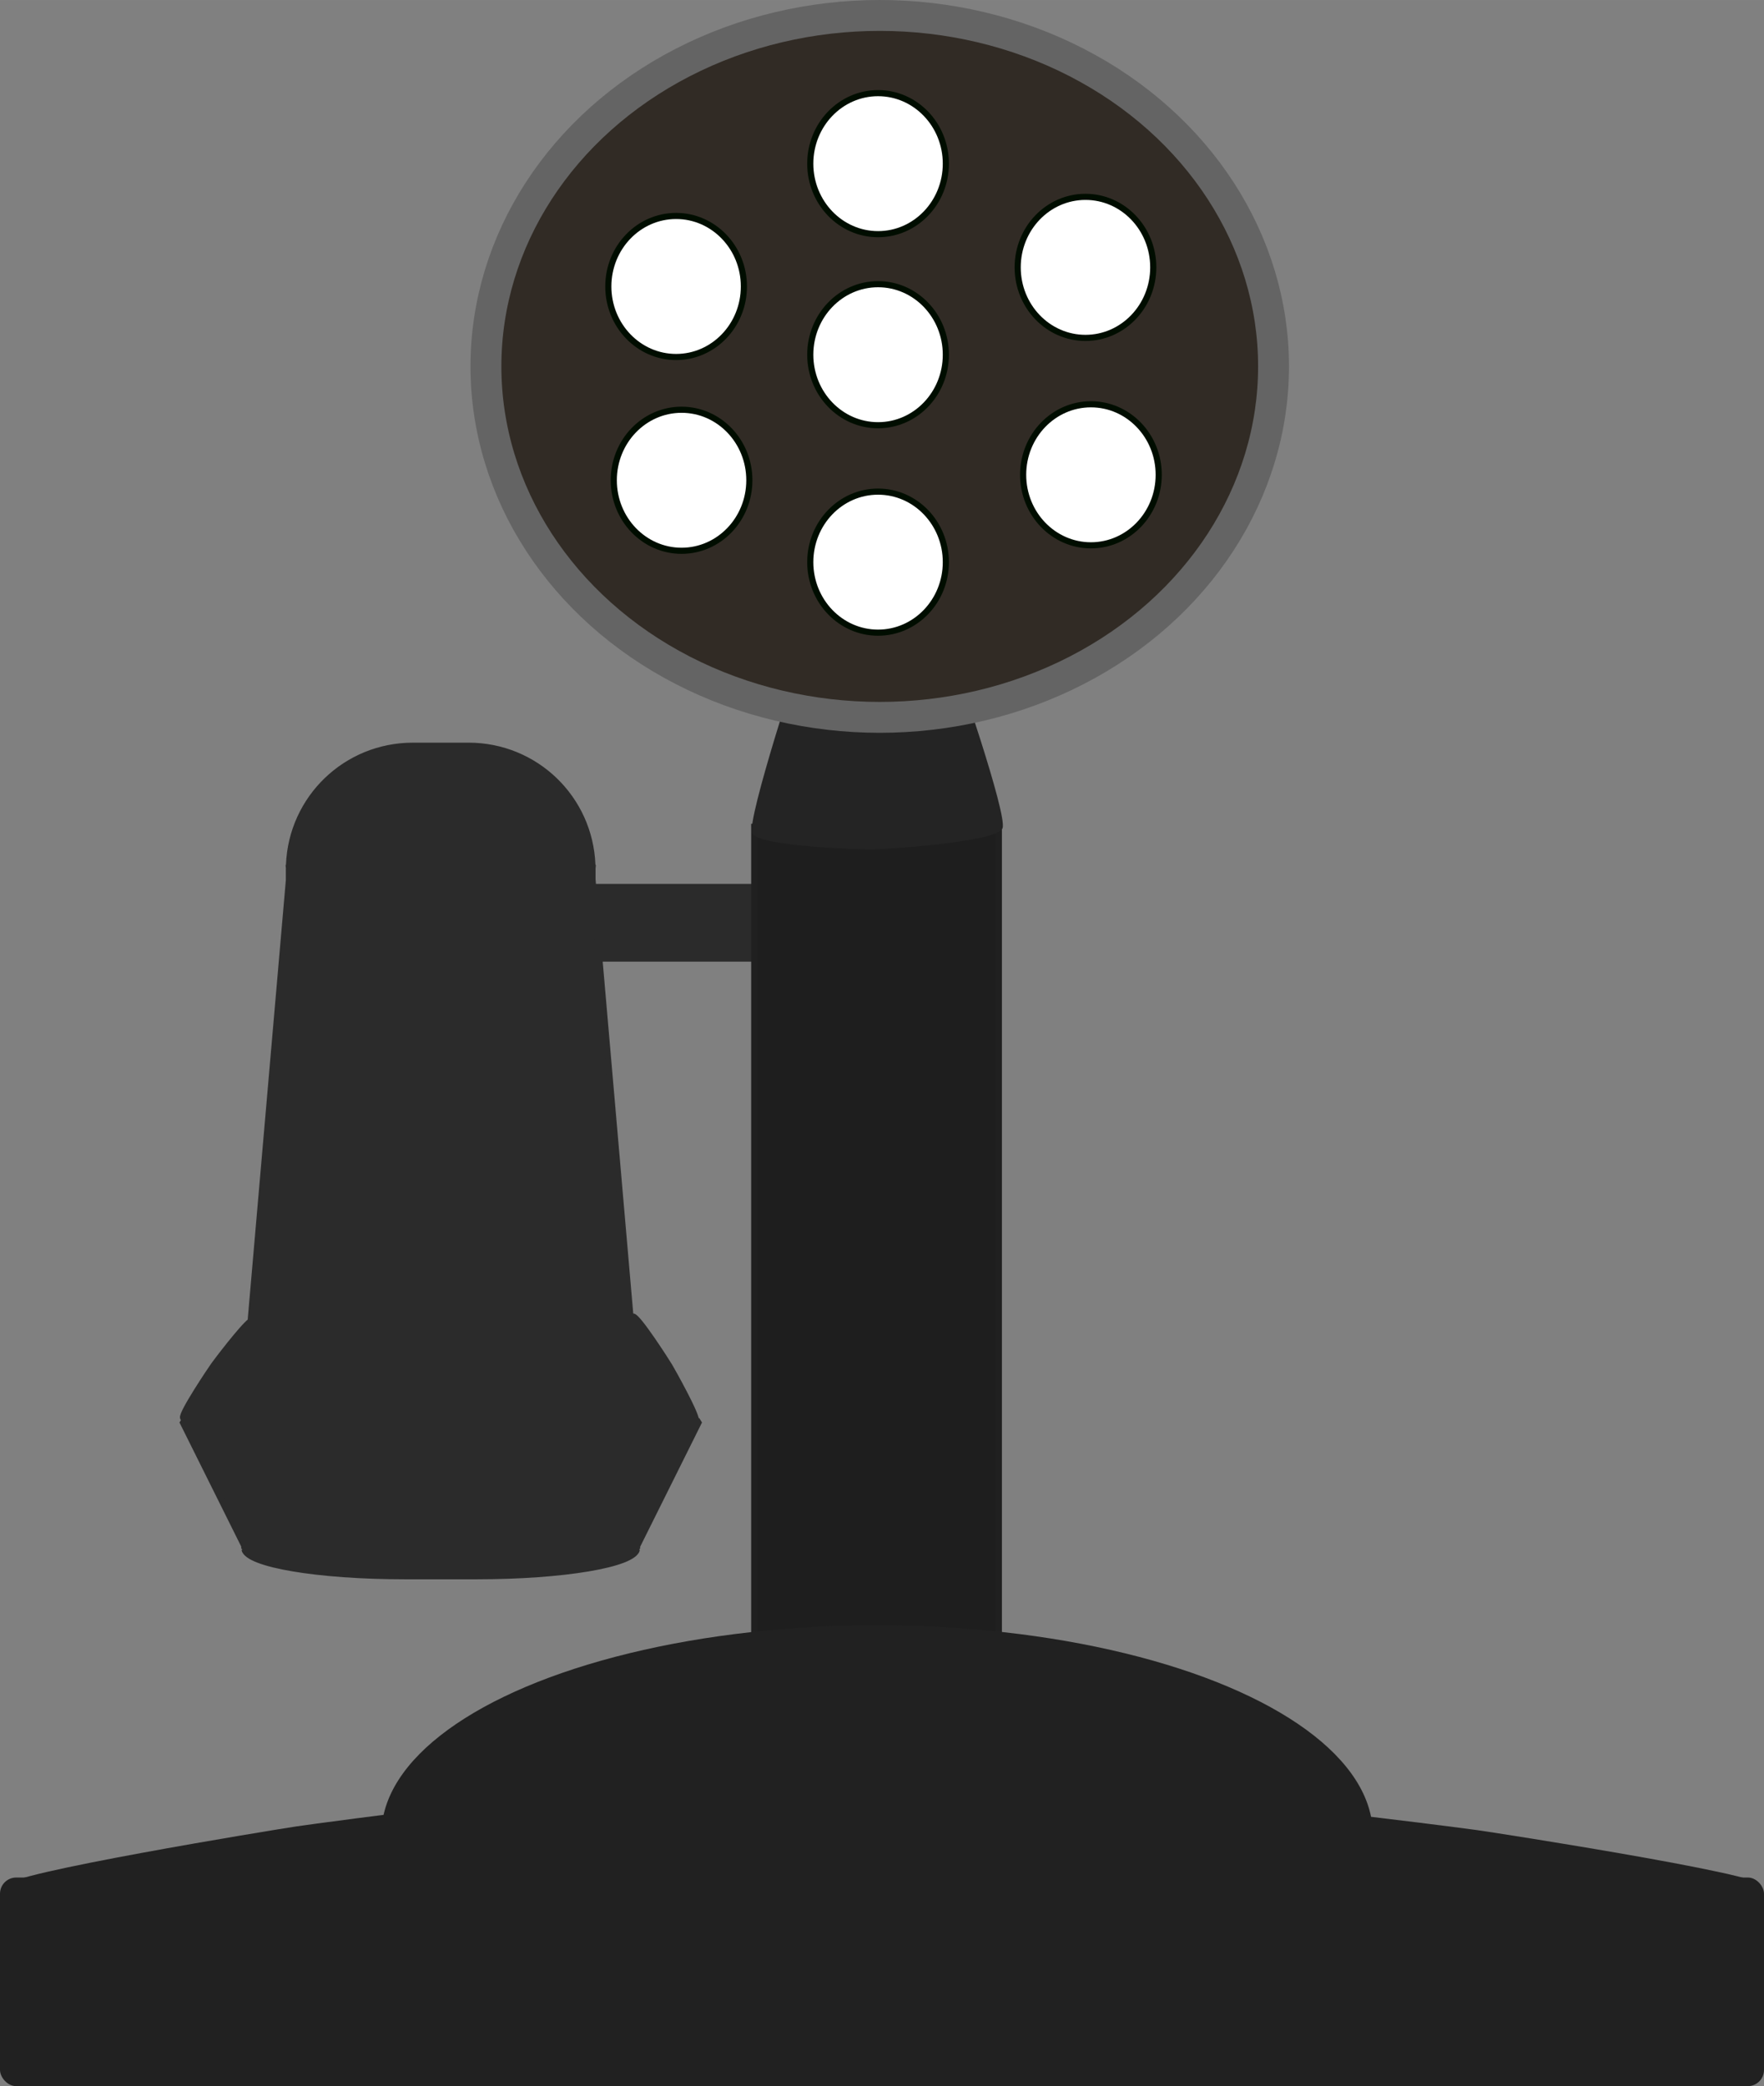 <?xml version="1.0" encoding="UTF-8" standalone="no"?>
<!-- Created with Inkscape (http://www.inkscape.org/) -->

<svg
   xmlns:osb="http://www.openswatchbook.org/uri/2009/osb"
   xmlns:dc="http://purl.org/dc/elements/1.1/"
   xmlns:cc="http://creativecommons.org/ns#"
   xmlns:rdf="http://www.w3.org/1999/02/22-rdf-syntax-ns#"
   xmlns:svg="http://www.w3.org/2000/svg"
   xmlns="http://www.w3.org/2000/svg"
   xmlns:sodipodi="http://sodipodi.sourceforge.net/DTD/sodipodi-0.dtd"
   xmlns:inkscape="http://www.inkscape.org/namespaces/inkscape"
   width="92.137mm"
   height="108.95mm"
   viewBox="0 0 326.471 386.042"
   id="svg6400"
   version="1.1"
   inkscape:version="0.91 r13725"
   sodipodi:docname="candle.svg">
  <rect x="0" y="0" width="326.471" height="386.042" fill="#808080" stroke="none"/>
  <defs
     id="defs6402">
    <linearGradient
       id="linearGradient7108"
       osb:paint="solid">
      <stop
         style="stop-color:#3d3d3d;stop-opacity:1;"
         offset="0"
         id="stop7110" />
    </linearGradient>
  </defs>
  <sodipodi:namedview
     id="base"
     pagecolor="#ffffff"
     bordercolor="#666666"
     borderopacity="1.0"
     inkscape:pageopacity="0.0"
     inkscape:pageshadow="2"
     inkscape:zoom="0.98994949"
     inkscape:cx="-7.6321943"
     inkscape:cy="269.99345"
     inkscape:document-units="px"
     inkscape:current-layer="layer1"
     showgrid="false"
     fit-margin-top="0"
     fit-margin-left="0"
     fit-margin-right="0"
     fit-margin-bottom="0"
     inkscape:window-width="1920"
     inkscape:window-height="1017"
     inkscape:window-x="-8"
     inkscape:window-y="-8"
     inkscape:window-maximized="1" />
  <g
     inkscape:groupmode="layer"
     id="layer14"
     inkscape:label="Layer 3"
     transform="translate(-2.409,-3.476944e-6)">
    <rect
       transform="translate(-207.413,-175.495)"
       style="fill:#2b2b2b;fill-opacity:1;fill-rule:evenodd;stroke:#2b2b2b;stroke-width:1.26;stroke-linecap:square;stroke-linejoin:bevel;stroke-miterlimit:4;stroke-dasharray:none;stroke-dashoffset:0;stroke-opacity:1"
       id="rect7174"
       width="83.843"
       height="13.132"
       x="277.113"
       y="339.692" />
  </g>
  <g
     inkscape:label="Layer 1"
     inkscape:groupmode="layer"
     id="layer1"
     transform="translate(-209.822,-175.495)">
    <rect
       style="fill:#1e1e1e;fill-opacity:1;fill-rule:evenodd;stroke:#202020;stroke-width:1.189;stroke-miterlimit:4;stroke-dasharray:none;stroke-opacity:1"
       id="rect6408"
       width="45.217"
       height="225.882"
       x="349.439"
       y="328.53"
       ry="0" />
    <path
       sodipodi:type="star"
       style="fill:#242424;fill-opacity:1;fill-rule:evenodd;stroke:#000000;stroke-width:0;stroke-miterlimit:4;stroke-dasharray:none;stroke-opacity:1"
       id="path7084"
       sodipodi:sides="3"
       sodipodi:cx="261.42859"
       sodipodi:cy="472.36221"
       sodipodi:r1="54.683689"
       sodipodi:r2="94.01738"
       sodipodi:arg1="1.1538982"
       sodipodi:arg2="2.1529798"
       inkscape:flatsided="false"
       inkscape:rounded="0.08"
       inkscape:randomized="0"
       d="m 283.571,522.362 c -5.66,2.84 -68.723,32.262 -73.838,28.529 -5.454,-3.98 -3.072,-77.613 -2.677,-84.353 0.371,-6.322 6.422,-75.646 12.212,-78.21 6.173,-2.734 68.751,36.146 74.391,39.858 5.29,3.482 62.301,43.385 61.626,49.681 -0.719,6.713 -65.679,41.467 -71.713,44.495 z"
       inkscape:transform-center-x="-2.3231373"
       inkscape:transform-center-y="1.2182996"
       transform="matrix(-0.02,-0.456,0.284,-0.032,243.106,442.033)" />
    <ellipse
       style="fill:#212121;fill-opacity:1;fill-rule:evenodd;stroke:#322e30;stroke-width:0;stroke-linecap:square;stroke-linejoin:bevel;stroke-miterlimit:4;stroke-dasharray:none;stroke-dashoffset:0;stroke-opacity:1"
       id="path7087"
       cx="372.152"
       cy="514.961"
       rx="91.743"
       ry="38.71" />
    <rect
       style="fill:#212121;fill-opacity:1;fill-rule:evenodd;stroke:#322e30;stroke-width:0;stroke-miterlimit:4;stroke-dasharray:none;stroke-opacity:1"
       id="rect7089"
       width="326.471"
       height="38.603"
       x="209.822"
       y="522.934"
       ry="2.998" />
    <path
       sodipodi:type="star"
       style="fill:#212121;fill-opacity:1;fill-rule:evenodd;stroke:#322e30;stroke-width:0;stroke-miterlimit:4;stroke-dasharray:none;stroke-opacity:1"
       id="path7091"
       sodipodi:sides="3"
       sodipodi:cx="244.45692"
       sodipodi:cy="514.961"
       sodipodi:r1="66.738907"
       sodipodi:r2="38.817616"
       sodipodi:arg1="0.045423279"
       sodipodi:arg2="1.0926208"
       inkscape:flatsided="false"
       inkscape:rounded="0.08"
       inkscape:randomized="0"
       d="m 311.127,517.991 c -0.211,4.64 -44.684,29.296 -48.808,31.433 -4.123,2.137 -49.909,24.261 -53.822,21.759 -3.913,-2.502 -3.029,-53.346 -2.818,-57.985 0.211,-4.64 3.944,-55.353 8.067,-57.491 4.123,-2.137 47.713,24.05 51.626,26.552 3.913,2.502 45.966,31.092 45.755,35.732 z"
       inkscape:transform-center-x="14.852481"
       inkscape:transform-center-y="2.5334959"
       transform="matrix(0.837,0.406,-0.96,0.167,585.184,344.268)" />
    <path
       sodipodi:type="star"
       style="fill:#212121;fill-opacity:1;fill-rule:evenodd;stroke:#322e30;stroke-width:0;stroke-miterlimit:4;stroke-dasharray:none;stroke-opacity:1"
       id="path7091-4"
       sodipodi:sides="3"
       sodipodi:cx="244.45692"
       sodipodi:cy="514.961"
       sodipodi:r1="66.738907"
       sodipodi:r2="38.817616"
       sodipodi:arg1="0.045423279"
       sodipodi:arg2="1.0926208"
       inkscape:flatsided="false"
       inkscape:rounded="0.08"
       inkscape:randomized="0"
       d="m 311.127,517.991 c -0.211,4.64 -44.684,29.296 -48.808,31.433 -4.123,2.137 -49.909,24.261 -53.822,21.759 -3.913,-2.502 -3.029,-53.346 -2.818,-57.985 0.211,-4.64 3.944,-55.353 8.067,-57.491 4.123,-2.137 47.713,24.05 51.626,26.552 3.913,2.502 45.966,31.092 45.755,35.732 z"
       inkscape:transform-center-x="-14.271692"
       inkscape:transform-center-y="2.3071796"
       transform="matrix(1.256,-0.089,-0.147,0.397,220.839,346.33)" />
    <path
       style="fill:#2b2b2b;fill-opacity:1;fill-rule:evenodd;stroke:#2b2b2b;stroke-width:1.133;stroke-linecap:square;stroke-linejoin:bevel;stroke-miterlimit:4;stroke-dasharray:none;stroke-dashoffset:0;stroke-opacity:1"
       d="m 286.241,313.493 c -12.413,0 -22.459,9.757 -22.93,22.051 l -0.068,0 0.055,0.623 c -0.001,0.093 -0.008,0.184 -0.008,0.277 l 0,1.945 -7.084,81.592 c -1.553,1.148 -6.346,7.485 -6.812,8.139 -0.518,0.726 -5.993,8.862 -5.691,9.746 0.057,0.168 0.488,0.382 1.053,0.611 l -1.211,0 11.488,23.084 0,0.439 c 0,0.021 0.011,0.042 0.012,0.062 l -0.07,0.141 0.088,0 c 0.609,2.775 13.607,4.977 29.668,4.977 l 13.303,0 c 16.061,0 29.059,-2.202 29.668,-4.977 l 0.104,0 -0.08,-0.164 c 10e-4,-0.013 0.004,-0.026 0.004,-0.039 l 0,-0.408 11.506,-23.115 -0.621,0 c 0.342,-0.921 -4.46,-9.452 -4.924,-10.225 -0.468,-0.779 -5.827,-9.162 -6.727,-9.141 -0.099,0.002 -0.253,0.123 -0.439,0.312 l -7.049,-81.178 0,-1.803 c 0,-0.058 -0.003,-0.116 -0.004,-0.174 l 0.062,-0.727 -0.08,0 c -0.471,-12.293 -10.517,-22.051 -22.929,-22.051 l -10.281,0 z"
       id="rect7120"
       inkscape:connector-curvature="0" />
  </g>
  <g
     inkscape:groupmode="layer"
     id="layer13"
     inkscape:label="Layer 2"
     transform="translate(-209.822,-175.495)">
    <ellipse
       style="fill:#312b25;fill-opacity:1;fill-rule:evenodd;stroke:#646464;stroke-width:5.715;stroke-miterlimit:4;stroke-dasharray:none;stroke-opacity:1"
       id="path6988"
       cx="372.639"
       cy="243.298"
       rx="72.884"
       ry="64.946" />
    <ellipse
       style="fill:#ffffff;fill-opacity:1;fill-rule:evenodd;stroke:#000d00;stroke-width:1.134;stroke-miterlimit:4;stroke-dasharray:none;stroke-opacity:1"
       id="path6992"
       cx="334.952"
       cy="228.507"
       rx="12.545"
       ry="13.05" />
    <ellipse
       style="fill:#ffffff;fill-opacity:1;fill-rule:evenodd;stroke:#000d00;stroke-width:1.134;stroke-miterlimit:4;stroke-dasharray:none;stroke-opacity:1"
       id="path6992-5"
       cx="372.328"
       cy="205.779"
       rx="12.545"
       ry="13.05" />
    <ellipse
       style="fill:#ffffff;fill-opacity:1;fill-rule:evenodd;stroke:#000d00;stroke-width:1.134;stroke-miterlimit:4;stroke-dasharray:none;stroke-opacity:1"
       id="path6992-5-5"
       cx="410.714"
       cy="224.972"
       rx="12.545"
       ry="13.05" />
    <ellipse
       style="fill:#ffffff;fill-opacity:1;fill-rule:evenodd;stroke:#000d00;stroke-width:1.134;stroke-miterlimit:4;stroke-dasharray:none;stroke-opacity:1"
       id="path6992-5-7"
       cx="411.724"
       cy="263.358"
       rx="12.545"
       ry="13.05" />
    <ellipse
       style="fill:#ffffff;fill-opacity:1;fill-rule:evenodd;stroke:#000d00;stroke-width:1.134;stroke-miterlimit:4;stroke-dasharray:none;stroke-opacity:1"
       id="path6992-5-1"
       cx="372.328"
       cy="279.52"
       rx="12.545"
       ry="13.05" />
    <ellipse
       style="fill:#ffffff;fill-opacity:1;fill-rule:evenodd;stroke:#000d00;stroke-width:1.134;stroke-miterlimit:4;stroke-dasharray:none;stroke-opacity:1"
       id="path6992-5-2"
       cx="335.962"
       cy="264.368"
       rx="12.545"
       ry="13.05" />
    <ellipse
       style="fill:#ffffff;fill-opacity:1;fill-rule:evenodd;stroke:#000d00;stroke-width:1.134;stroke-miterlimit:4;stroke-dasharray:none;stroke-opacity:1"
       id="path6992-5-53"
       cx="372.328"
       cy="241.134"
       rx="12.545"
       ry="13.05" />
  </g>
</svg>
